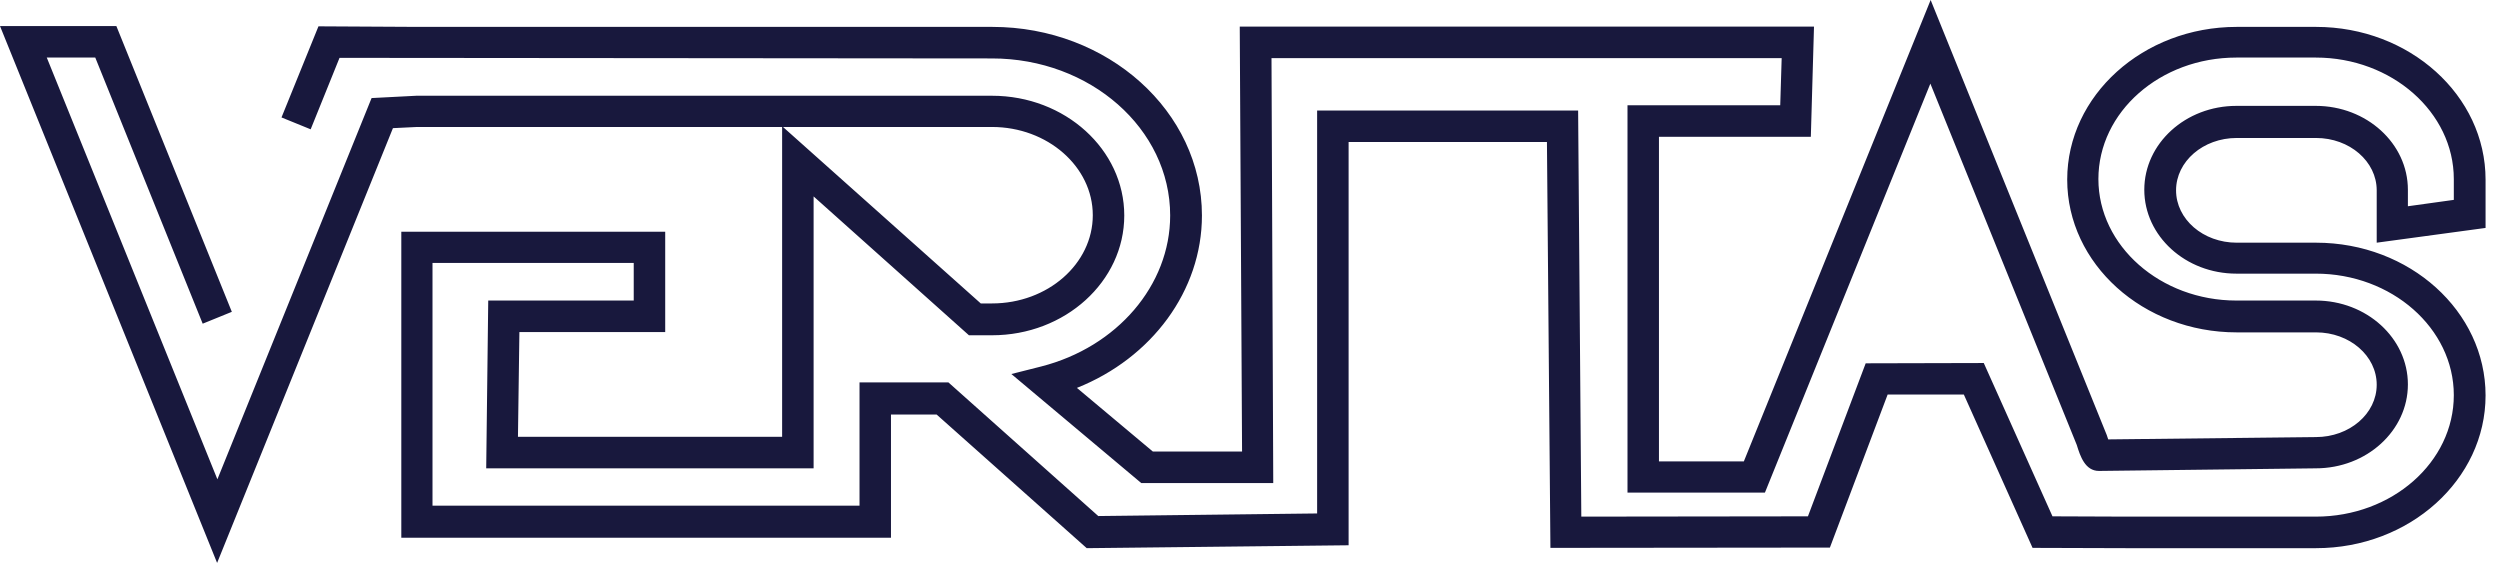 <svg width="120" height="28" viewBox="0 0 120 28" fill="none" xmlns="http://www.w3.org/2000/svg">
<path d="M10.421 27.02L0 1.25H5.585L11.128 14.968L9.729 15.537L4.573 2.763H2.245L10.435 23.007L17.836 4.707L19.984 4.596H47.617C51.124 4.596 53.965 7.178 53.965 10.344C53.965 13.51 51.124 16.093 47.617 16.093H46.509L39.053 9.428V22.48H23.338L23.435 14.426H30.419V12.621H20.76V24.271H41.257V18.356H45.525L52.717 24.77L63.222 24.646V5.304H75.75L75.903 24.798L86.781 24.784L89.553 17.439L95.221 17.425L98.519 24.784L102.053 24.798C102.15 24.798 102.234 24.798 102.317 24.798H111.158C114.817 24.798 117.783 22.188 117.783 18.967C117.783 15.759 114.803 13.135 111.158 13.135H107.347C104.908 13.135 102.926 11.33 102.926 9.108C102.926 6.887 104.908 5.082 107.347 5.082H111.158C113.597 5.082 115.579 6.887 115.579 9.108V9.9L117.783 9.594V8.595C117.783 5.387 114.803 2.763 111.158 2.763H107.347C103.689 2.763 100.723 5.373 100.723 8.595C100.723 11.802 103.703 14.426 107.347 14.426H111.158C113.597 14.426 115.579 16.231 115.579 18.453C115.579 20.674 113.597 22.48 111.158 22.48L100.751 22.605C100.085 22.605 99.85 21.896 99.684 21.355L92.657 4.013L84.716 23.646H78.12V5.054H85.451L85.52 2.791H61.032L61.116 23.188H54.782L48.546 17.953L49.973 17.592C53.618 16.662 56.168 13.69 56.168 10.344C56.168 6.179 52.329 2.805 47.617 2.805L16.297 2.777L14.912 6.207L13.512 5.637L15.286 1.264L20.039 1.291H47.631C53.175 1.291 57.693 5.346 57.693 10.344C57.693 13.954 55.281 17.189 51.692 18.619L55.337 21.674H59.619L59.508 1.277H87.072L86.92 6.568H79.63V22.146H83.705L92.671 0L101.125 20.883C101.153 20.952 101.166 21.022 101.194 21.091L111.158 20.98C112.78 20.98 114.082 19.855 114.082 18.467C114.082 17.078 112.78 15.954 111.172 15.954H107.361C102.871 15.954 99.226 12.663 99.226 8.622C99.226 4.582 102.871 1.291 107.361 1.291H111.172C115.662 1.291 119.307 4.582 119.307 8.622V10.941L114.082 11.649V9.136C114.082 7.748 112.78 6.623 111.172 6.623H107.361C105.754 6.623 104.451 7.748 104.451 9.136C104.451 10.525 105.754 11.649 107.361 11.649H111.172C115.662 11.649 119.307 14.94 119.307 18.981C119.307 23.021 115.662 26.312 111.172 26.312H102.331C102.234 26.312 102.137 26.312 102.039 26.312L97.563 26.298L94.265 18.939H90.606L87.835 26.284L74.42 26.298L74.253 6.817H64.733V26.173L52.163 26.312L44.957 19.897H42.767V25.812H19.263V11.122H31.93V15.94H24.931L24.862 20.966H37.542V6.095H20.012L18.861 6.151L10.421 27.02ZM47.077 14.565H47.617C50.292 14.565 52.454 12.663 52.454 10.33C52.454 7.998 50.278 6.095 47.617 6.095H37.584L47.077 14.565Z" fill="#18183D"/>
</svg>
